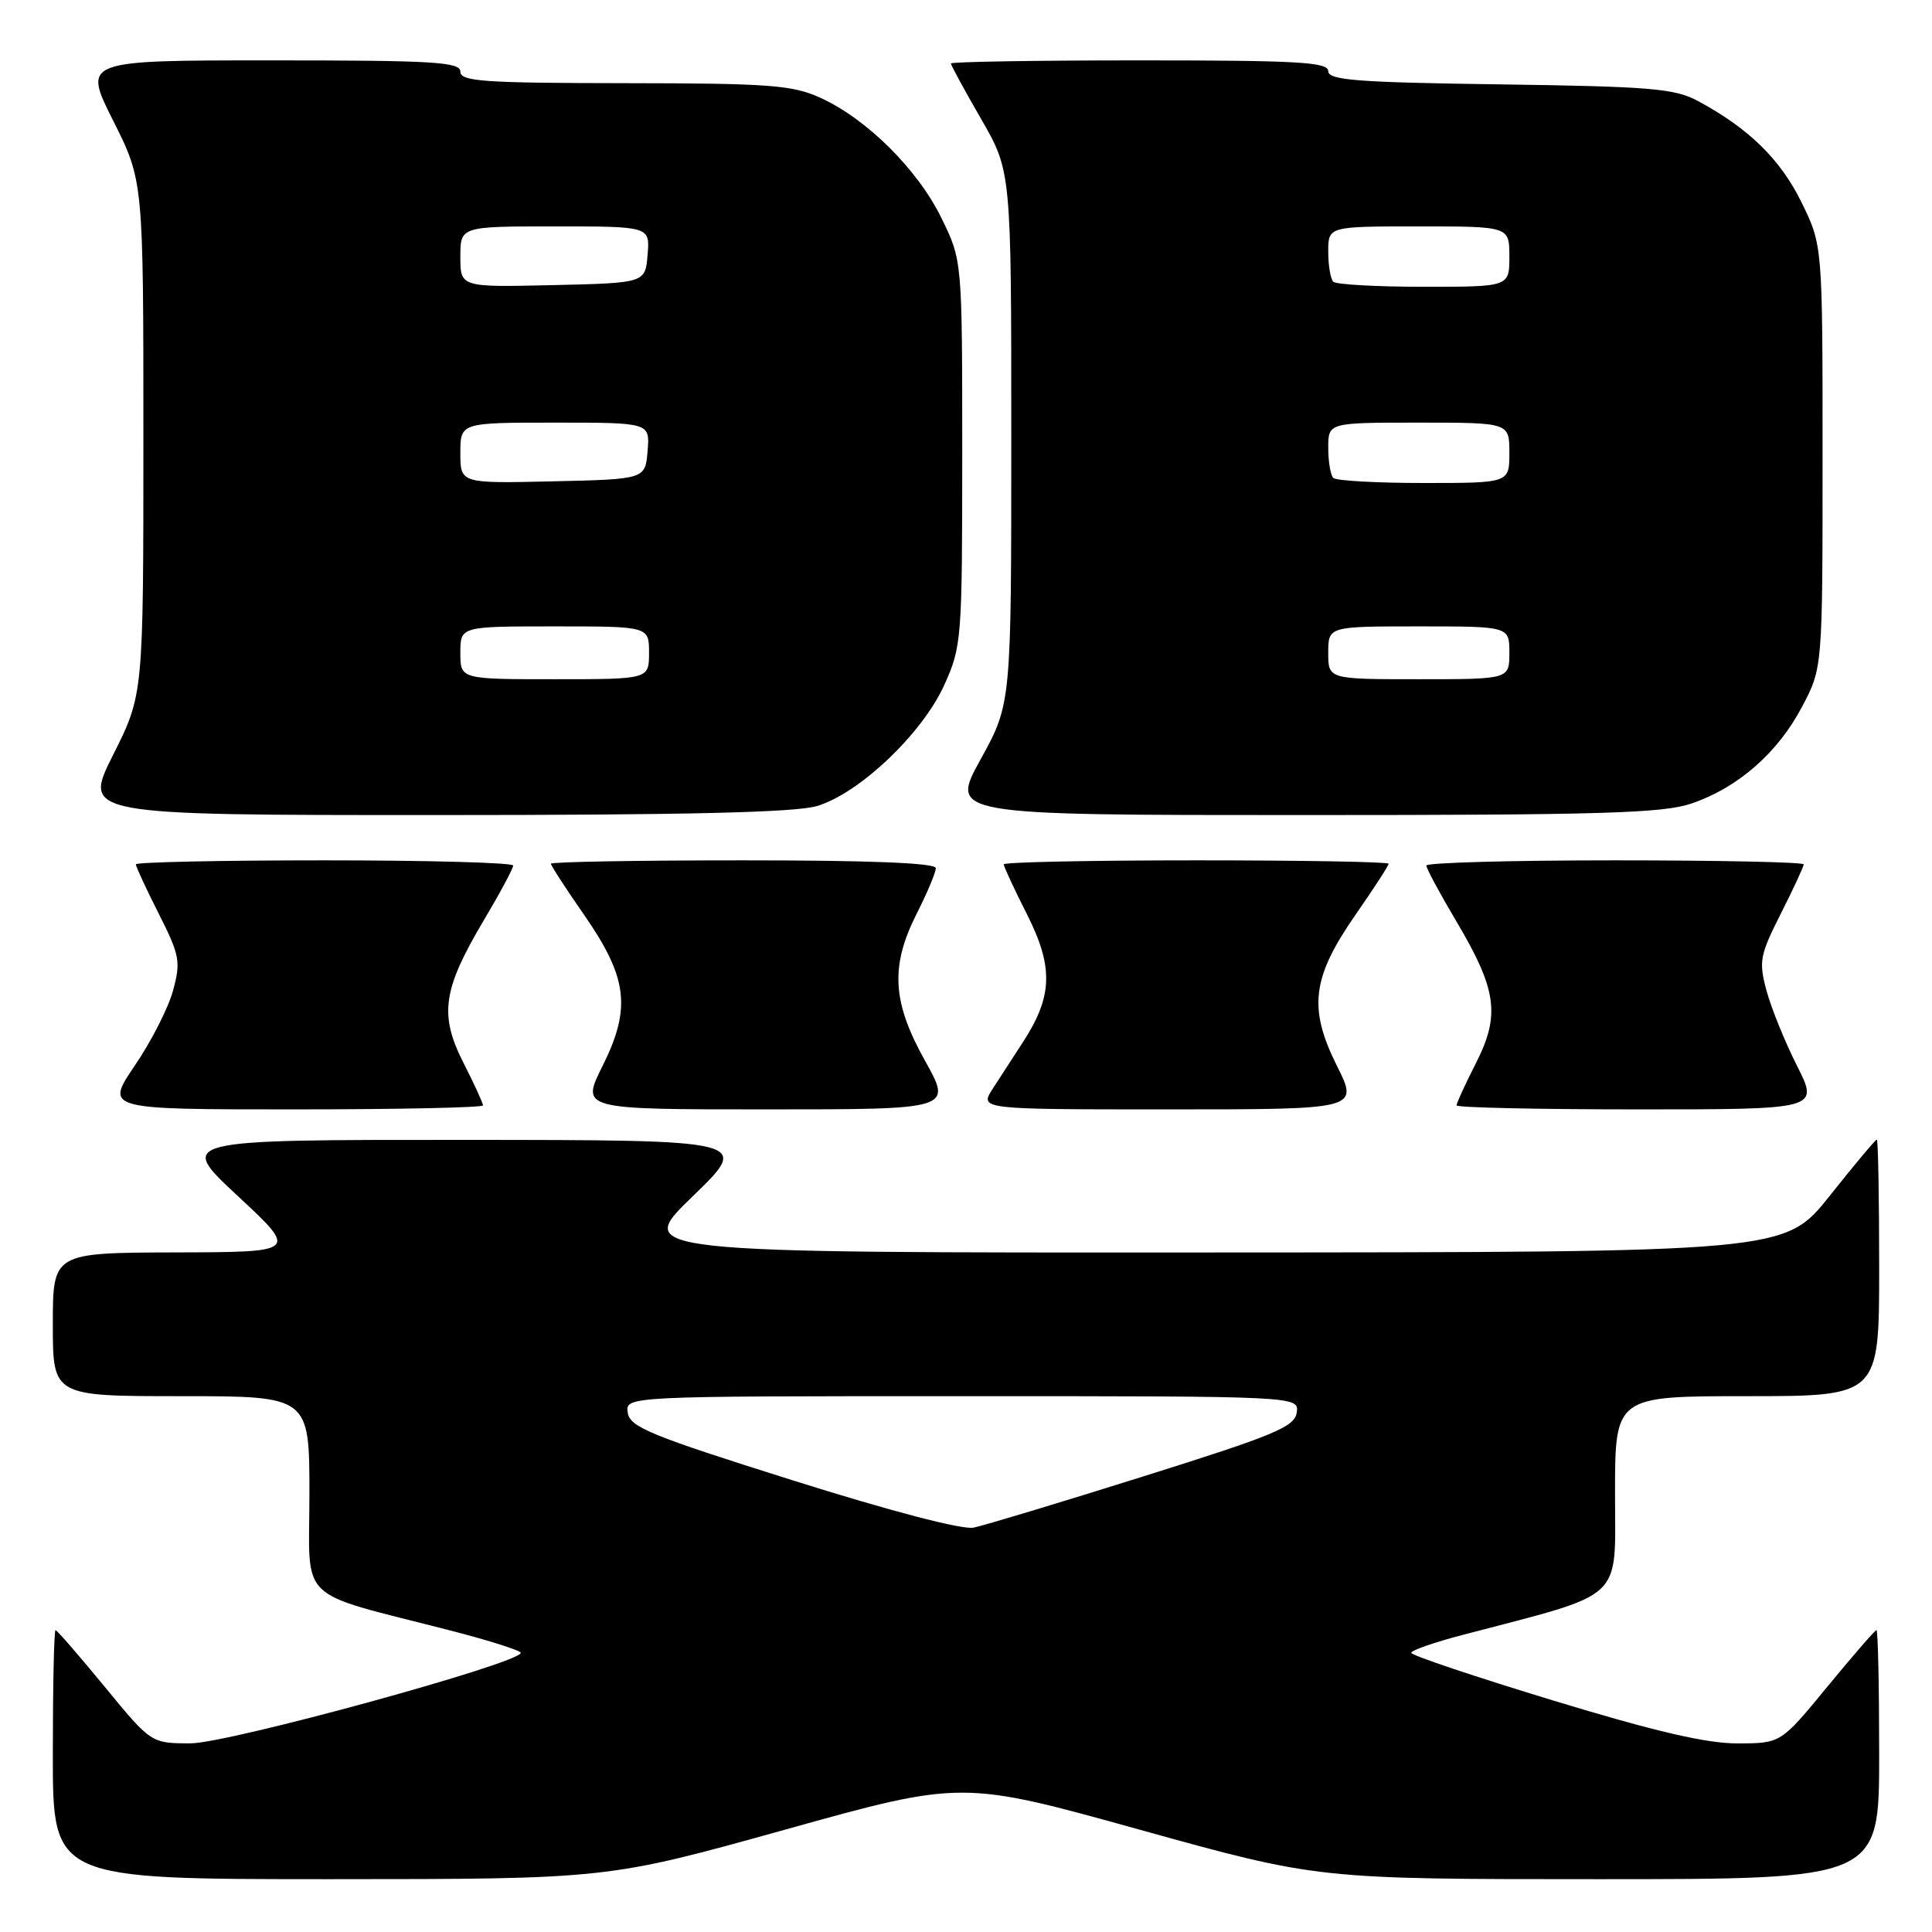 <?xml version="1.0" encoding="UTF-8" standalone="no"?>
<!DOCTYPE svg PUBLIC "-//W3C//DTD SVG 1.1//EN" "http://www.w3.org/Graphics/SVG/1.1/DTD/svg11.dtd" >
<svg xmlns="http://www.w3.org/2000/svg" xmlns:xlink="http://www.w3.org/1999/xlink" version="1.1" viewBox="0 0 256 256">
 <g >
 <path fill="currentColor"
d=" M 103.98 242.45 C 127.47 235.90 127.47 235.90 151.04 242.45 C 174.62 249.00 174.62 249.00 211.81 249.00 C 249.00 249.00 249.00 249.00 249.00 232.50 C 249.00 223.43 248.84 216.00 248.64 216.00 C 248.45 216.00 245.52 219.38 242.13 223.50 C 235.97 231.00 235.97 231.00 230.24 231.01 C 226.10 231.02 219.29 229.43 205.75 225.31 C 195.44 222.17 187.00 219.34 187.00 219.01 C 187.00 218.68 190.04 217.62 193.75 216.65 C 215.56 210.93 214.00 212.37 214.00 197.96 C 214.00 185.00 214.00 185.00 231.50 185.00 C 249.00 185.00 249.00 185.00 249.00 168.00 C 249.00 158.65 248.86 151.00 248.69 151.00 C 248.51 151.00 245.70 154.36 242.44 158.46 C 236.50 165.93 236.50 165.93 160.27 165.96 C 84.04 166.00 84.04 166.00 91.77 158.53 C 99.50 151.06 99.50 151.06 61.50 151.04 C 23.50 151.03 23.50 151.03 31.50 158.47 C 39.50 165.91 39.50 165.91 23.25 165.95 C 7.00 166.00 7.00 166.00 7.00 175.50 C 7.00 185.00 7.00 185.00 24.00 185.00 C 41.00 185.00 41.00 185.00 41.00 197.96 C 41.00 212.66 38.99 210.72 59.75 216.07 C 64.84 217.38 69.00 218.71 69.00 219.01 C 69.00 220.37 30.22 231.00 25.26 231.00 C 20.03 231.00 20.03 231.00 13.87 223.50 C 10.48 219.38 7.55 216.00 7.36 216.00 C 7.16 216.00 7.00 223.43 7.00 232.50 C 7.00 249.00 7.00 249.00 43.75 249.00 C 80.50 248.99 80.50 248.99 103.98 242.45 Z  M 64.00 146.47 C 64.00 146.17 62.84 143.64 61.41 140.83 C 58.18 134.46 58.66 131.11 64.09 121.97 C 66.24 118.35 68.00 115.07 68.00 114.69 C 68.00 114.31 56.75 114.00 43.00 114.00 C 29.25 114.00 18.00 114.24 18.00 114.53 C 18.00 114.82 19.36 117.76 21.03 121.06 C 23.81 126.56 23.97 127.41 22.94 131.22 C 22.33 133.50 20.05 137.99 17.87 141.18 C 13.93 147.00 13.93 147.00 38.96 147.00 C 52.73 147.00 64.00 146.76 64.00 146.47 Z  M 122.59 140.59 C 118.20 132.75 117.94 128.02 121.50 121.00 C 122.87 118.29 124.00 115.60 124.00 115.03 C 124.00 114.35 115.38 114.00 98.50 114.00 C 84.47 114.00 73.00 114.20 73.00 114.45 C 73.00 114.70 74.97 117.74 77.38 121.20 C 83.17 129.54 83.67 133.58 79.84 141.25 C 76.97 147.00 76.97 147.00 101.57 147.00 C 126.17 147.00 126.17 147.00 122.59 140.59 Z  M 177.16 141.25 C 173.33 133.58 173.83 129.54 179.62 121.20 C 182.03 117.74 184.00 114.70 184.00 114.45 C 184.00 114.20 172.53 114.00 158.50 114.00 C 144.47 114.00 133.00 114.24 133.00 114.53 C 133.00 114.82 134.39 117.81 136.09 121.17 C 139.60 128.13 139.49 131.99 135.60 138.00 C 134.36 139.93 132.54 142.74 131.55 144.25 C 129.77 147.00 129.77 147.00 154.90 147.00 C 180.03 147.00 180.03 147.00 177.16 141.25 Z  M 238.11 141.22 C 236.51 138.05 234.69 133.56 234.07 131.26 C 233.03 127.40 233.18 126.58 235.97 121.06 C 237.64 117.76 239.00 114.82 239.00 114.53 C 239.00 114.24 227.75 114.00 214.00 114.00 C 200.25 114.00 189.00 114.31 189.00 114.69 C 189.00 115.07 190.76 118.35 192.91 121.97 C 198.34 131.11 198.82 134.46 195.59 140.83 C 194.16 143.64 193.00 146.17 193.00 146.47 C 193.00 146.76 203.81 147.00 217.01 147.00 C 241.03 147.00 241.03 147.00 238.11 141.22 Z  M 108.27 106.80 C 113.88 105.12 122.22 97.19 125.12 90.77 C 127.43 85.66 127.50 84.72 127.50 60.00 C 127.50 34.50 127.50 34.50 124.73 28.86 C 121.57 22.42 114.82 15.73 108.69 12.95 C 104.99 11.27 101.96 11.04 82.75 11.02 C 64.09 11.00 61.00 10.79 61.00 9.50 C 61.00 8.21 57.55 8.00 35.99 8.00 C 10.98 8.00 10.98 8.00 14.99 15.98 C 19.00 23.96 19.00 23.96 19.00 58.00 C 19.00 92.04 19.00 92.04 14.99 100.02 C 10.98 108.00 10.98 108.00 57.62 108.00 C 91.00 108.00 105.41 107.66 108.27 106.80 Z  M 224.13 106.47 C 230.29 104.37 235.56 99.77 238.78 93.65 C 241.50 88.50 241.50 88.50 241.50 60.50 C 241.50 32.50 241.50 32.50 238.70 26.79 C 235.91 21.11 231.72 17.01 225.00 13.39 C 221.92 11.73 218.76 11.46 198.75 11.18 C 179.82 10.92 176.00 10.62 176.00 9.43 C 176.00 8.23 172.03 8.00 151.00 8.00 C 137.25 8.00 126.00 8.19 126.00 8.41 C 126.00 8.64 127.80 11.95 130.00 15.76 C 134.00 22.70 134.00 22.70 134.00 57.98 C 134.00 93.25 134.00 93.25 129.93 100.63 C 125.86 108.00 125.86 108.00 172.75 108.00 C 212.19 108.00 220.36 107.76 224.13 106.47 Z  M 105.00 196.14 C 86.17 190.21 83.46 189.10 83.18 187.19 C 82.86 185.00 82.86 185.00 127.50 185.00 C 172.14 185.00 172.14 185.00 171.82 187.18 C 171.54 189.07 168.92 190.16 151.50 195.63 C 140.50 199.09 130.38 202.14 129.00 202.42 C 127.49 202.72 117.98 200.23 105.00 196.14 Z  M 61.00 86.50 C 61.00 83.00 61.00 83.00 73.50 83.00 C 86.00 83.00 86.00 83.00 86.00 86.50 C 86.00 90.00 86.00 90.00 73.50 90.00 C 61.00 90.00 61.00 90.00 61.00 86.50 Z  M 61.00 60.03 C 61.00 56.00 61.00 56.00 73.56 56.00 C 86.12 56.00 86.12 56.00 85.81 59.75 C 85.50 63.50 85.50 63.50 73.25 63.78 C 61.00 64.06 61.00 64.06 61.00 60.03 Z  M 61.00 34.03 C 61.00 30.00 61.00 30.00 73.56 30.00 C 86.12 30.00 86.12 30.00 85.81 33.75 C 85.50 37.50 85.50 37.50 73.25 37.78 C 61.00 38.06 61.00 38.06 61.00 34.03 Z  M 176.00 86.50 C 176.00 83.00 176.00 83.00 188.00 83.00 C 200.00 83.00 200.00 83.00 200.00 86.50 C 200.00 90.00 200.00 90.00 188.00 90.00 C 176.00 90.00 176.00 90.00 176.00 86.50 Z  M 176.67 63.33 C 176.30 62.97 176.00 61.17 176.00 59.33 C 176.00 56.00 176.00 56.00 188.00 56.00 C 200.00 56.00 200.00 56.00 200.00 60.00 C 200.00 64.00 200.00 64.00 188.67 64.00 C 182.43 64.00 177.03 63.70 176.67 63.33 Z  M 176.67 37.33 C 176.30 36.97 176.00 35.17 176.00 33.33 C 176.00 30.00 176.00 30.00 188.00 30.00 C 200.00 30.00 200.00 30.00 200.00 34.00 C 200.00 38.00 200.00 38.00 188.67 38.00 C 182.43 38.00 177.03 37.70 176.67 37.33 Z "/>
</g>
</svg>
